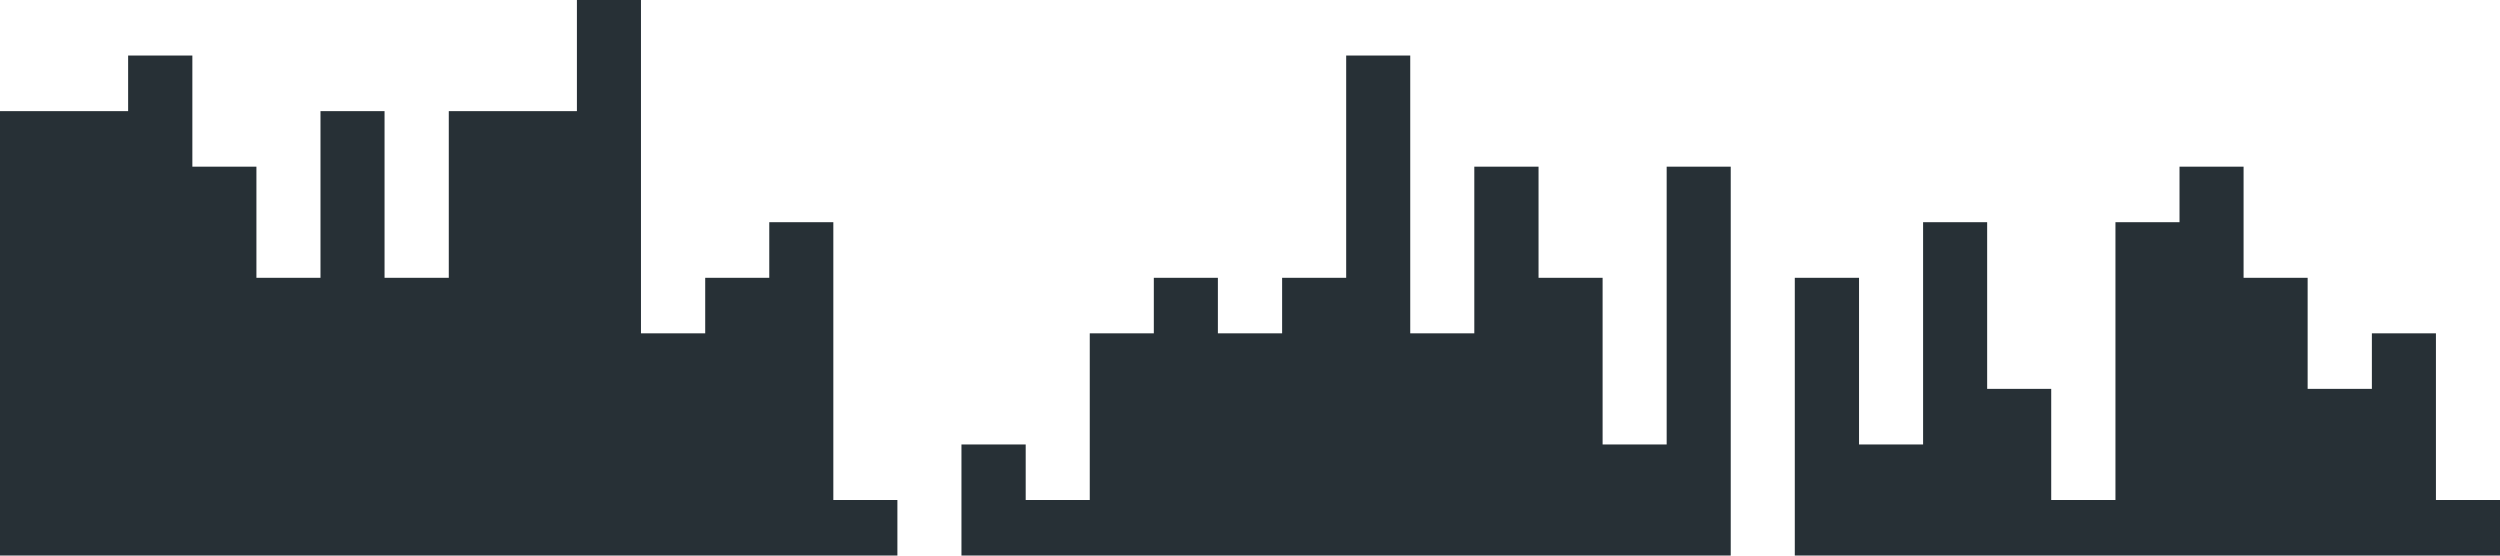 <?xml version="1.0" standalone="no"?><svg xmlns="http://www.w3.org/2000/svg" viewBox="0 0 1440 320"><path fill="#273036" fill-opacity="1" d="M0,160L0,64L36.9,64L36.9,64L73.8,64L73.8,32L110.8,32L110.8,96L147.7,96L147.7,160L184.6,160L184.6,64L221.5,64L221.5,160L258.5,160L258.5,64L295.4,64L295.4,64L332.3,64L332.3,0L369.2,0L369.2,192L406.2,192L406.2,160L443.1,160L443.1,128L480,128L480,288L516.9,288L516.9,320L553.8,320L553.8,256L590.8,256L590.8,288L627.7,288L627.7,192L664.6,192L664.6,160L701.5,160L701.5,192L738.5,192L738.5,160L775.4,160L775.4,32L812.3,32L812.3,192L849.2,192L849.2,96L886.2,96L886.2,160L923.1,160L923.1,256L960,256L960,96L996.9,96L996.9,320L1033.8,320L1033.8,160L1070.8,160L1070.8,256L1107.7,256L1107.7,128L1144.6,128L1144.6,224L1181.5,224L1181.5,288L1218.5,288L1218.5,128L1255.4,128L1255.4,96L1292.3,96L1292.3,160L1329.2,160L1329.2,224L1366.2,224L1366.2,192L1403.1,192L1403.1,288L1440,288L1440,320L1403.1,320L1403.1,320L1366.2,320L1366.2,320L1329.2,320L1329.2,320L1292.3,320L1292.3,320L1255.4,320L1255.4,320L1218.5,320L1218.5,320L1181.5,320L1181.5,320L1144.6,320L1144.6,320L1107.7,320L1107.7,320L1070.8,320L1070.8,320L1033.8,320L1033.8,320L996.9,320L996.9,320L960,320L960,320L923.1,320L923.1,320L886.2,320L886.2,320L849.2,320L849.2,320L812.3,320L812.3,320L775.4,320L775.4,320L738.5,320L738.5,320L701.5,320L701.5,320L664.6,320L664.6,320L627.7,320L627.7,320L590.8,320L590.8,320L553.8,320L553.8,320L516.9,320L516.9,320L480,320L480,320L443.1,320L443.1,320L406.2,320L406.2,320L369.2,320L369.2,320L332.3,320L332.3,320L295.4,320L295.4,320L258.5,320L258.5,320L221.5,320L221.5,320L184.6,320L184.6,320L147.7,320L147.7,320L110.8,320L110.8,320L73.8,320L73.8,320L36.9,320L36.9,320L0,320L0,320Z"></path></svg>
